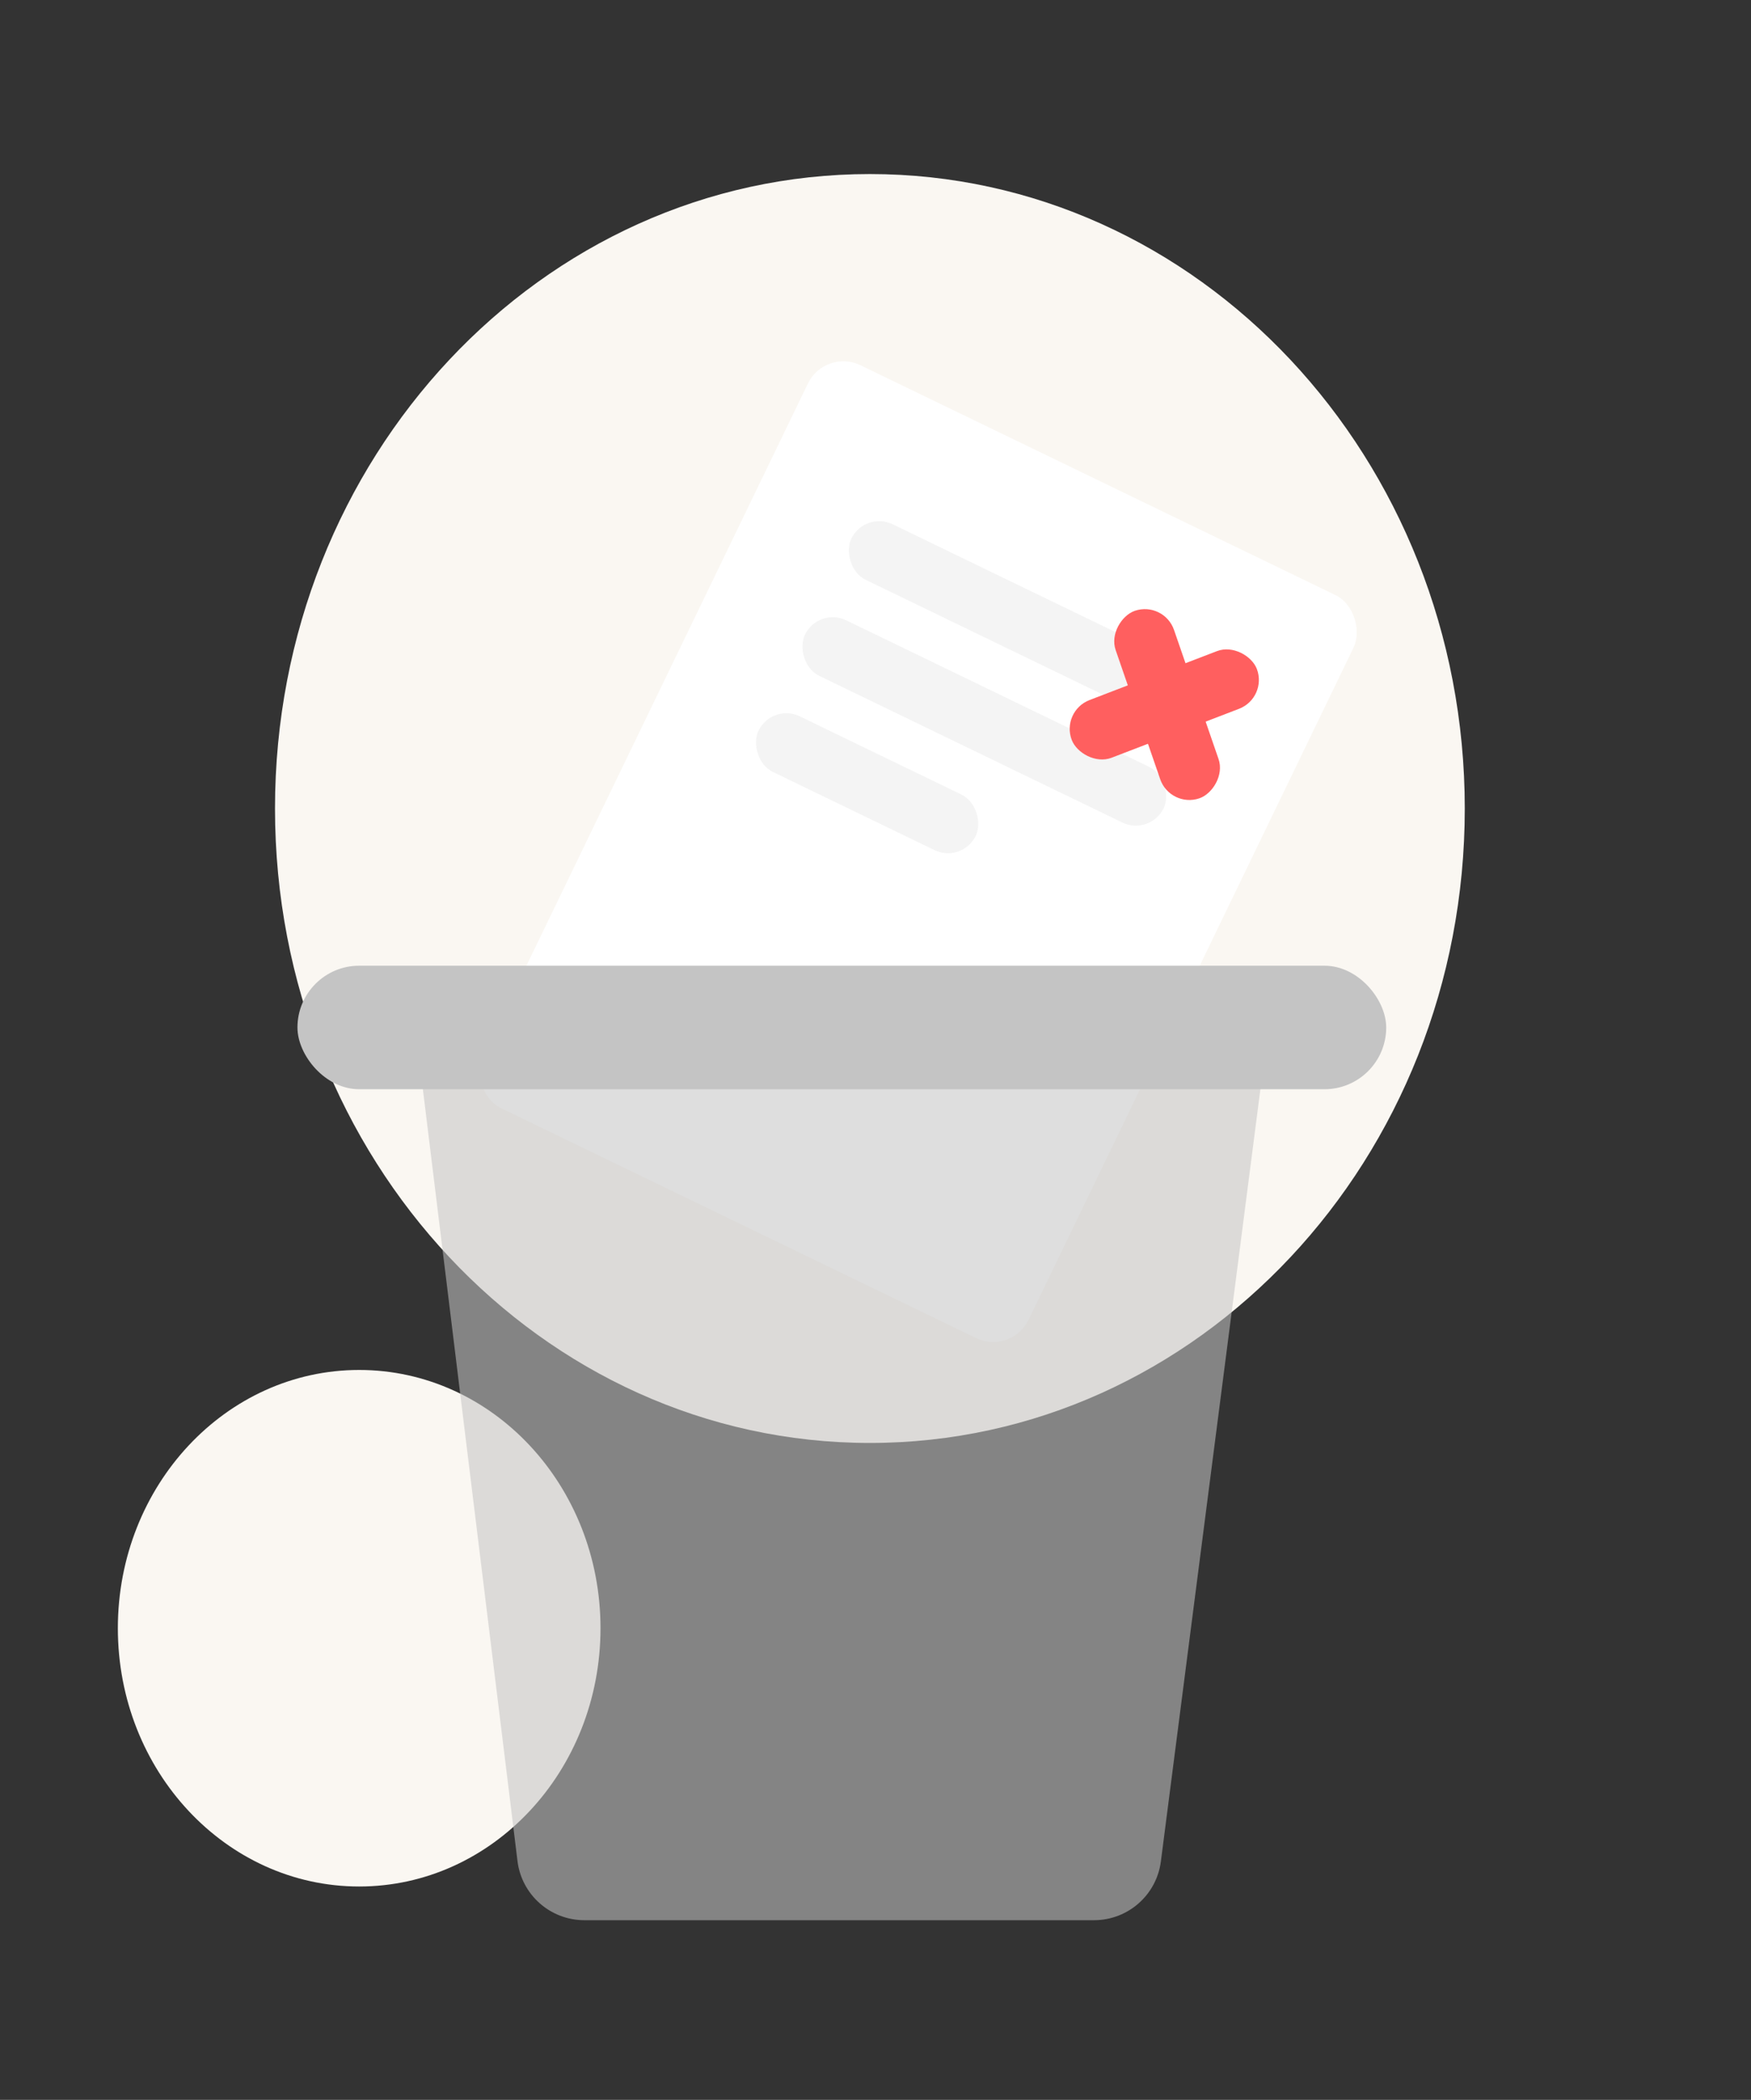<svg width="312" height="374" viewBox="0 0 312 374" fill="none" xmlns="http://www.w3.org/2000/svg">
<rect x="0" y="0" width="312" height="374" fill="#333333" stroke="none"/>
<path fill-rule="evenodd" clip-rule="evenodd" d="M155 257C213.542 257 261 206.408 261 144C261 81.592 213.542 31 155 31C96.458 31 49 81.592 49 144C49 206.408 96.458 257 155 257Z" fill="#FAF7F2"/>
<path fill-rule="evenodd" clip-rule="evenodd" d="M64 336C87.748 336 107 315.405 107 290C107 264.595 87.748 244 64 244C40.252 244 21 264.595 21 290C21 315.405 40.252 336 64 336Z" fill="#FAF7F2"/>
<rect x="147.01" y="62" width="108" height="147" rx="7" transform="rotate(25.814 147.01 62)" fill="white"/>
<rect x="154.099" y="90.978" width="71" height="11" rx="5.5" transform="rotate(25.814 154.099 90.978)" fill="#F4F4F4"/>
<rect x="145.826" y="108.083" width="71" height="11" rx="5.5" transform="rotate(25.814 145.826 108.083)" fill="#F4F4F4"/>
<rect x="137.552" y="125.187" width="43" height="11" rx="5.5" transform="rotate(25.814 137.552 125.187)" fill="#F4F4F4"/>
<rect x="207.398" y="107" width="35.32" height="11" rx="5.5" transform="rotate(70.963 207.398 107)" fill="#FF5F5F"/>
<rect x="189" y="126.658" width="35.32" height="11" rx="5.5" transform="rotate(-21 189 126.658)" fill="#FF5F5F"/>
<path d="M74 183H226L206.849 331.534C206.078 337.519 200.982 342 194.948 342H104.118C98.056 342 92.945 337.478 92.207 331.461L74 183Z" fill="#C4C4C4" fill-opacity="0.56"/>
<rect x="53" y="172" width="194" height="22" rx="11" fill="#C4C4C4"/>
</svg>
